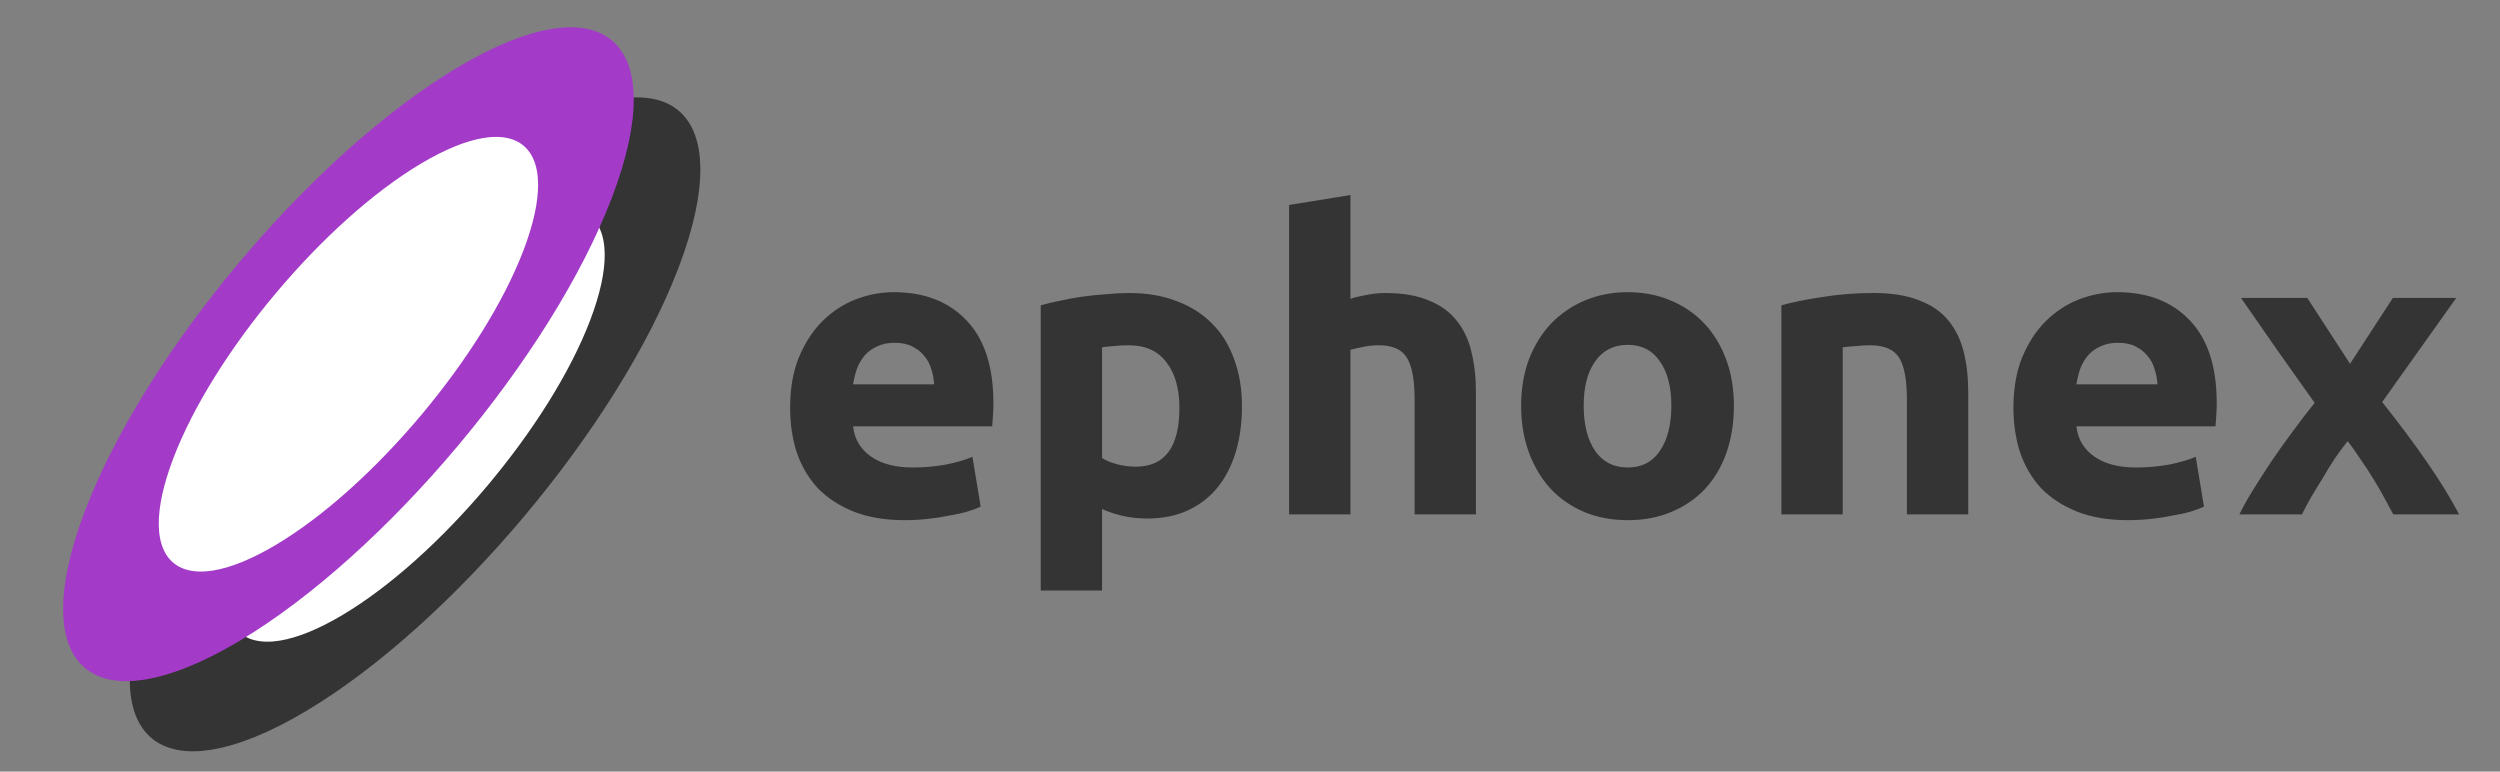<svg width="243" height="75" viewBox="0 0 243 75" fill="none" xmlns="http://www.w3.org/2000/svg">
<rect x="0" y="0" width="243" height="75" fill="#808080" stroke="none"/>
<path d="M76.8 39.64C76.8 37.773 77.08 36.147 77.64 34.76C78.227 33.347 78.987 32.173 79.92 31.24C80.853 30.307 81.92 29.6 83.12 29.12C84.347 28.64 85.6 28.4 86.88 28.4C89.867 28.4 92.227 29.32 93.96 31.16C95.693 32.973 96.56 35.653 96.56 39.2C96.56 39.547 96.547 39.933 96.52 40.36C96.493 40.76 96.467 41.12 96.44 41.44H82.92C83.053 42.667 83.627 43.64 84.64 44.36C85.653 45.08 87.013 45.44 88.72 45.44C89.813 45.44 90.88 45.347 91.92 45.16C92.987 44.947 93.853 44.693 94.52 44.4L95.32 49.24C95 49.4 94.573 49.56 94.04 49.72C93.507 49.88 92.907 50.013 92.24 50.12C91.6 50.253 90.907 50.36 90.16 50.44C89.413 50.52 88.667 50.56 87.92 50.56C86.027 50.56 84.373 50.28 82.96 49.72C81.573 49.16 80.413 48.4 79.48 47.44C78.573 46.453 77.893 45.293 77.44 43.96C77.013 42.627 76.8 41.187 76.8 39.64ZM90.8 37.36C90.773 36.853 90.68 36.36 90.52 35.88C90.387 35.4 90.16 34.973 89.84 34.6C89.547 34.227 89.16 33.92 88.68 33.68C88.227 33.44 87.653 33.32 86.96 33.32C86.293 33.32 85.72 33.44 85.24 33.68C84.76 33.893 84.36 34.187 84.04 34.56C83.72 34.933 83.467 35.373 83.28 35.88C83.12 36.36 83 36.853 82.92 37.36H90.8ZM114.639 39.64C114.639 37.8 114.226 36.333 113.399 35.24C112.573 34.12 111.346 33.56 109.719 33.56C109.186 33.56 108.693 33.587 108.239 33.64C107.786 33.667 107.413 33.707 107.119 33.76V44.52C107.493 44.76 107.973 44.96 108.559 45.12C109.173 45.28 109.786 45.36 110.399 45.36C113.226 45.36 114.639 43.453 114.639 39.64ZM120.719 39.48C120.719 41.107 120.519 42.587 120.119 43.92C119.719 45.253 119.133 46.4 118.359 47.36C117.586 48.32 116.626 49.067 115.479 49.6C114.333 50.133 113.013 50.4 111.519 50.4C110.693 50.4 109.919 50.32 109.199 50.16C108.479 50 107.786 49.773 107.119 49.48V57.4H101.159V29.68C101.693 29.52 102.306 29.373 102.999 29.24C103.693 29.08 104.413 28.947 105.159 28.84C105.933 28.733 106.706 28.653 107.479 28.6C108.279 28.52 109.039 28.48 109.759 28.48C111.493 28.48 113.039 28.747 114.399 29.28C115.759 29.787 116.906 30.52 117.839 31.48C118.773 32.413 119.479 33.56 119.959 34.92C120.466 36.28 120.719 37.8 120.719 39.48ZM125.3 50V19.92L131.26 18.96V29.04C131.66 28.907 132.167 28.787 132.78 28.68C133.42 28.547 134.033 28.48 134.62 28.48C136.327 28.48 137.74 28.72 138.86 29.2C140.007 29.653 140.913 30.307 141.58 31.16C142.273 32.013 142.753 33.027 143.02 34.2C143.313 35.373 143.46 36.68 143.46 38.12V50H137.5V38.84C137.5 36.92 137.247 35.56 136.74 34.76C136.26 33.96 135.353 33.56 134.02 33.56C133.487 33.56 132.98 33.613 132.5 33.72C132.047 33.8 131.633 33.893 131.26 34V50H125.3ZM168.535 39.44C168.535 41.093 168.295 42.613 167.815 44C167.335 45.36 166.641 46.533 165.735 47.52C164.828 48.48 163.735 49.227 162.455 49.76C161.201 50.293 159.788 50.56 158.215 50.56C156.668 50.56 155.255 50.293 153.975 49.76C152.721 49.227 151.641 48.48 150.735 47.52C149.828 46.533 149.121 45.36 148.615 44C148.108 42.613 147.855 41.093 147.855 39.44C147.855 37.787 148.108 36.28 148.615 34.92C149.148 33.56 149.868 32.4 150.775 31.44C151.708 30.48 152.801 29.733 154.055 29.2C155.335 28.667 156.721 28.4 158.215 28.4C159.735 28.4 161.121 28.667 162.375 29.2C163.655 29.733 164.748 30.48 165.655 31.44C166.561 32.4 167.268 33.56 167.775 34.92C168.281 36.28 168.535 37.787 168.535 39.44ZM162.455 39.44C162.455 37.6 162.081 36.16 161.335 35.12C160.615 34.053 159.575 33.52 158.215 33.52C156.855 33.52 155.801 34.053 155.055 35.12C154.308 36.16 153.935 37.6 153.935 39.44C153.935 41.28 154.308 42.747 155.055 43.84C155.801 44.907 156.855 45.44 158.215 45.44C159.575 45.44 160.615 44.907 161.335 43.84C162.081 42.747 162.455 41.28 162.455 39.44ZM173.152 29.68C174.165 29.387 175.472 29.12 177.072 28.88C178.672 28.613 180.352 28.48 182.112 28.48C183.898 28.48 185.378 28.72 186.552 29.2C187.752 29.653 188.698 30.307 189.392 31.16C190.085 32.013 190.578 33.027 190.872 34.2C191.165 35.373 191.312 36.68 191.312 38.12V50H185.352V38.84C185.352 36.92 185.098 35.56 184.592 34.76C184.085 33.96 183.138 33.56 181.752 33.56C181.325 33.56 180.872 33.587 180.392 33.64C179.912 33.667 179.485 33.707 179.112 33.76V50H173.152V29.68ZM195.706 39.64C195.706 37.773 195.986 36.147 196.546 34.76C197.133 33.347 197.893 32.173 198.826 31.24C199.76 30.307 200.826 29.6 202.026 29.12C203.253 28.64 204.506 28.4 205.786 28.4C208.773 28.4 211.133 29.32 212.866 31.16C214.6 32.973 215.466 35.653 215.466 39.2C215.466 39.547 215.453 39.933 215.426 40.36C215.4 40.76 215.373 41.12 215.346 41.44H201.826C201.96 42.667 202.533 43.64 203.546 44.36C204.56 45.08 205.92 45.44 207.626 45.44C208.72 45.44 209.786 45.347 210.826 45.16C211.893 44.947 212.76 44.693 213.426 44.4L214.226 49.24C213.906 49.4 213.48 49.56 212.946 49.72C212.413 49.88 211.813 50.013 211.146 50.12C210.506 50.253 209.813 50.36 209.066 50.44C208.32 50.52 207.573 50.56 206.826 50.56C204.933 50.56 203.28 50.28 201.866 49.72C200.48 49.16 199.32 48.4 198.386 47.44C197.48 46.453 196.8 45.293 196.346 43.96C195.92 42.627 195.706 41.187 195.706 39.64ZM209.706 37.36C209.68 36.853 209.586 36.36 209.426 35.88C209.293 35.4 209.066 34.973 208.746 34.6C208.453 34.227 208.066 33.92 207.586 33.68C207.133 33.44 206.56 33.32 205.866 33.32C205.2 33.32 204.626 33.44 204.146 33.68C203.666 33.893 203.266 34.187 202.946 34.56C202.626 34.933 202.373 35.373 202.186 35.88C202.026 36.36 201.906 36.853 201.826 37.36H209.706ZM228.426 35.36L232.586 28.96H238.746L231.546 39.08C233.146 41.08 234.599 43.027 235.906 44.92C237.212 46.813 238.252 48.507 239.026 50H232.626C232.412 49.6 232.146 49.107 231.826 48.52C231.506 47.907 231.146 47.28 230.746 46.64C230.346 45.973 229.919 45.32 229.466 44.68C229.039 44.013 228.612 43.413 228.186 42.88C227.786 43.387 227.372 43.947 226.946 44.56C226.546 45.173 226.159 45.8 225.786 46.44C225.412 47.053 225.039 47.667 224.666 48.28C224.319 48.893 224.012 49.467 223.746 50H217.666C217.986 49.333 218.426 48.547 218.986 47.64C219.546 46.733 220.146 45.8 220.786 44.84C221.452 43.853 222.146 42.88 222.866 41.92C223.586 40.933 224.292 40.013 224.986 39.16C223.786 37.48 222.586 35.787 221.386 34.08C220.186 32.347 218.999 30.64 217.826 28.96H224.266L228.426 35.36Z" fill="#343434"/>
<mask id="mask0_311_29" style="mask-type:alpha" maskUnits="userSpaceOnUse" x="0" y="0" width="75" height="75">
<rect width="75" height="75" fill="#D9D9D9"/>
</mask>
<g mask="url(#mask0_311_29)">
<circle r="24.82" transform="matrix(0.859 -0.511 -0.356 0.935 40.343 41.248)" fill="white" stroke="#343434" stroke-width="10"/>
<circle r="24.82" transform="matrix(0.859 -0.511 -0.356 0.935 33.868 34.431)" fill="white" stroke="#A33BC8" stroke-width="10"/>
</g>
</svg>
